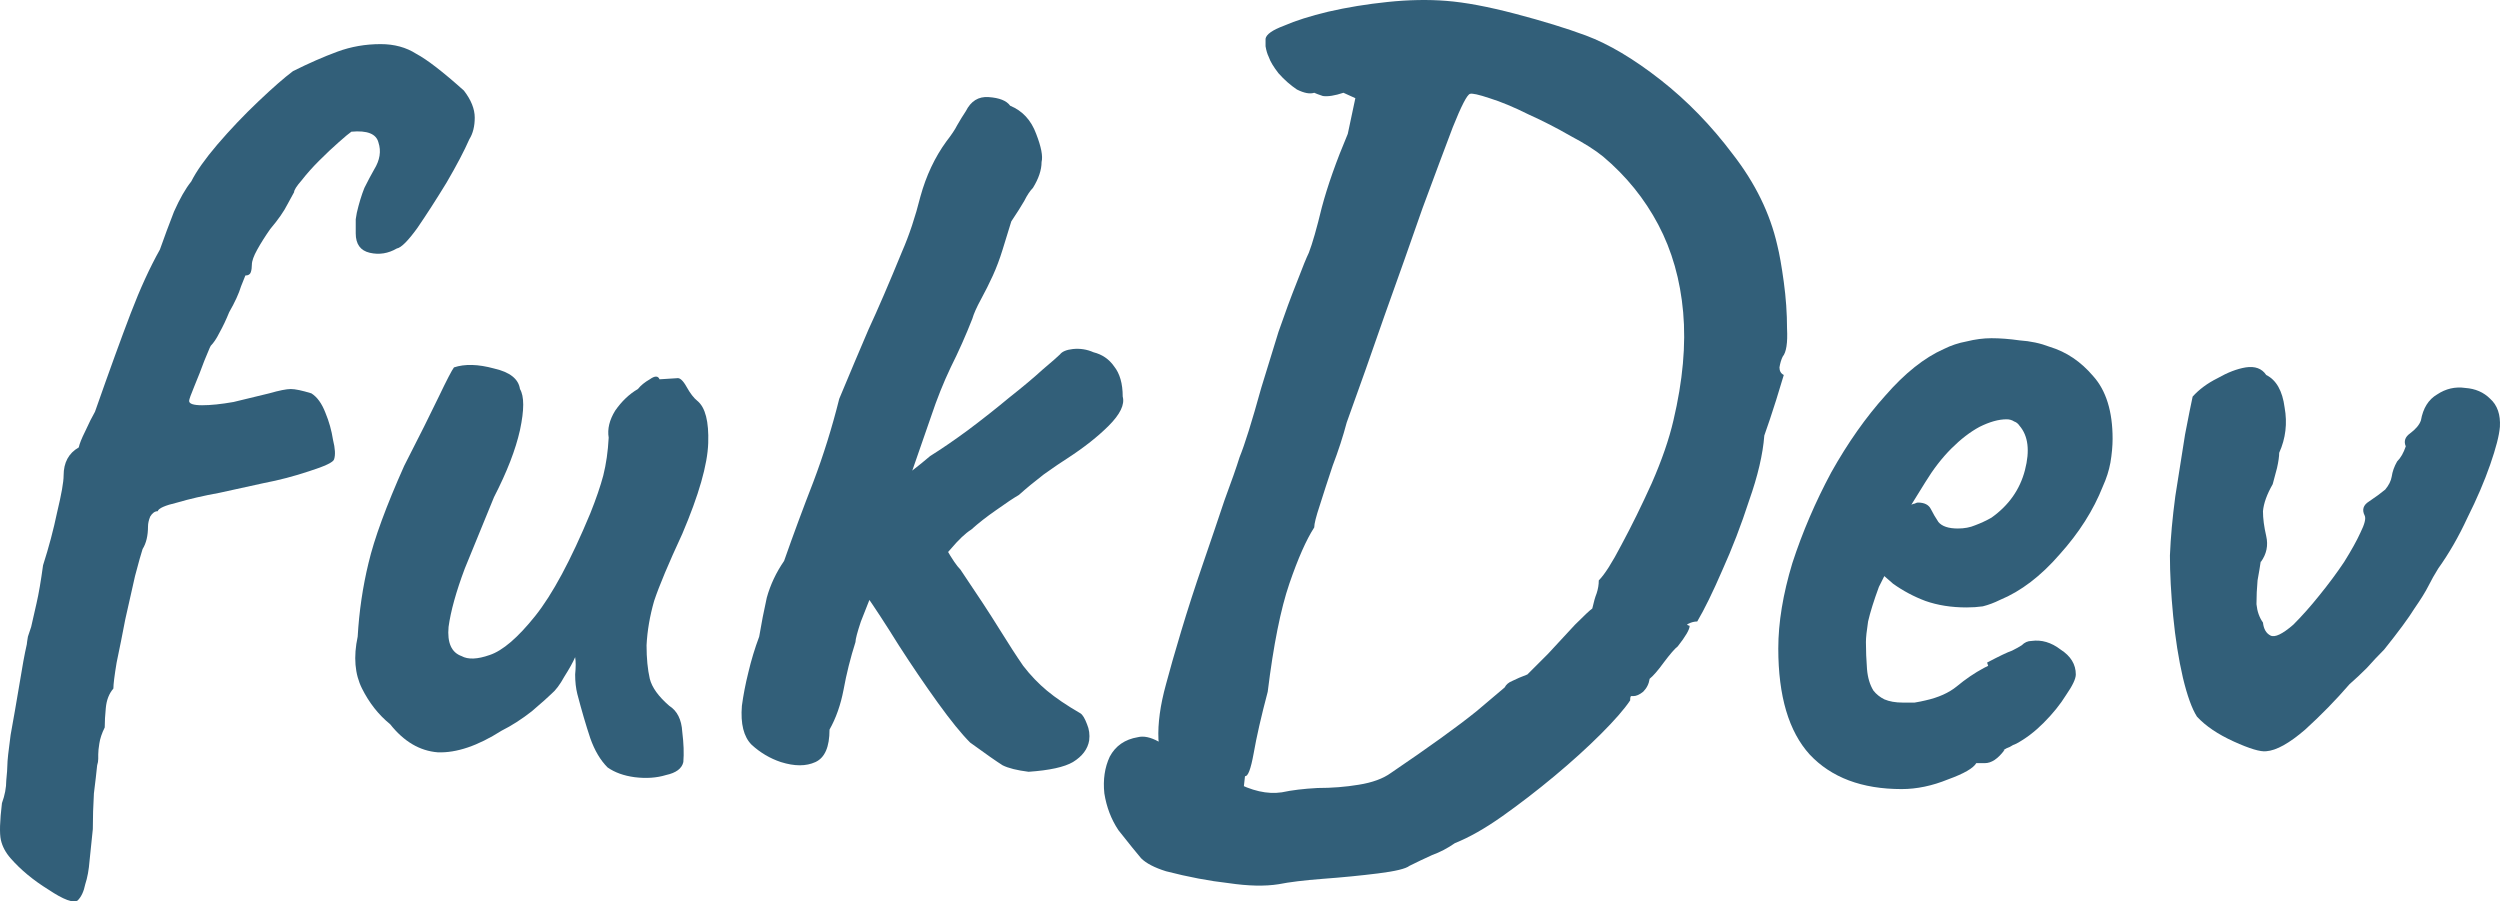 <svg width="355" height="128" viewBox="0 0 355 128" fill="none" xmlns="http://www.w3.org/2000/svg">
<path d="M11.031 127.864C10.416 128.273 9.033 127.761 6.883 126.328C4.732 124.998 2.939 123.513 1.506 121.876C0.789 121.057 0.328 120.187 0.123 119.266C-0.082 118.344 -0.031 116.604 0.277 114.045C0.686 112.92 0.891 111.845 0.891 110.821C0.993 109.798 1.045 109.081 1.045 108.672C1.045 108.058 1.198 106.625 1.506 104.373C1.915 102.121 2.325 99.767 2.735 97.31C3.144 94.751 3.503 92.806 3.81 91.476C3.81 91.374 3.861 91.015 3.964 90.401C4.169 89.787 4.322 89.326 4.425 89.019C4.629 88.098 4.885 86.972 5.193 85.641C5.5 84.311 5.807 82.52 6.114 80.268C6.934 77.709 7.6 75.201 8.112 72.745C8.726 70.186 9.033 68.446 9.033 67.525C9.033 65.682 9.75 64.351 11.184 63.533C11.287 63.021 11.594 62.253 12.106 61.23C12.618 60.104 13.079 59.182 13.489 58.466C15.537 52.632 17.227 47.974 18.559 44.494C19.89 41.014 21.273 37.995 22.707 35.436C23.321 33.696 23.987 31.904 24.704 30.062C25.523 28.22 26.343 26.787 27.162 25.763C27.879 24.33 29.108 22.59 30.849 20.543C32.693 18.393 34.639 16.346 36.687 14.402C38.735 12.457 40.374 11.024 41.603 10.103C43.856 8.977 45.956 8.055 47.902 7.339C49.848 6.622 51.897 6.264 54.047 6.264C55.993 6.264 57.683 6.725 59.117 7.646C60.653 8.465 62.907 10.205 65.877 12.866C66.901 14.197 67.413 15.476 67.413 16.704C67.413 17.933 67.157 18.956 66.645 19.775C65.928 21.413 64.853 23.46 63.419 25.917C61.985 28.271 60.602 30.42 59.271 32.365C57.939 34.208 56.966 35.18 56.352 35.282C55.123 35.999 53.843 36.203 52.511 35.896C51.179 35.589 50.514 34.668 50.514 33.133C50.514 32.416 50.514 31.751 50.514 31.137C50.616 30.523 50.667 30.216 50.667 30.216C50.975 28.885 51.333 27.708 51.743 26.684C52.255 25.661 52.716 24.791 53.126 24.074C53.945 22.744 54.15 21.464 53.74 20.236C53.433 19.008 52.153 18.496 49.899 18.701C49.592 18.905 48.977 19.417 48.056 20.236C47.236 20.952 46.315 21.822 45.29 22.846C44.369 23.767 43.549 24.688 42.832 25.61C42.115 26.428 41.757 26.991 41.757 27.298C41.757 27.298 41.45 27.861 40.835 28.987C40.323 30.011 39.504 31.188 38.377 32.519C37.66 33.542 37.045 34.515 36.533 35.436C36.021 36.357 35.765 37.074 35.765 37.585C35.765 37.995 35.714 38.353 35.612 38.66C35.509 38.967 35.253 39.121 34.843 39.121C34.843 39.121 34.639 39.632 34.229 40.656C33.922 41.679 33.358 42.908 32.539 44.341C32.129 45.364 31.668 46.337 31.156 47.258C30.747 48.077 30.337 48.691 29.927 49.1L29.774 49.407C29.774 49.407 29.518 50.022 29.006 51.25C28.596 52.376 28.135 53.553 27.623 54.781C27.111 56.009 26.855 56.726 26.855 56.931C26.855 57.34 27.469 57.545 28.698 57.545C29.927 57.545 31.412 57.391 33.154 57.084C34.895 56.675 36.585 56.265 38.223 55.856C39.657 55.446 40.681 55.242 41.296 55.242C41.91 55.242 42.883 55.446 44.215 55.856C45.034 56.368 45.7 57.289 46.212 58.62C46.724 59.848 47.083 61.127 47.288 62.458C47.595 63.686 47.646 64.607 47.441 65.222C47.339 65.631 46.161 66.194 43.908 66.91C41.757 67.627 39.606 68.19 37.455 68.599C35.612 69.009 33.512 69.469 31.156 69.981C28.903 70.39 26.906 70.851 25.165 71.363C23.424 71.772 22.502 72.182 22.399 72.591C21.99 72.591 21.631 72.847 21.324 73.359C21.119 73.871 21.017 74.331 21.017 74.741C21.017 76.071 20.761 77.146 20.248 77.965C20.044 78.579 19.685 79.858 19.173 81.803C18.763 83.646 18.302 85.693 17.79 87.945C17.381 90.094 16.971 92.141 16.561 94.086C16.254 95.928 16.101 97.157 16.101 97.771C15.486 98.487 15.127 99.409 15.025 100.534C14.923 101.558 14.871 102.479 14.871 103.298C14.462 104.117 14.206 104.885 14.103 105.601C14.001 106.215 13.95 106.727 13.95 107.136C13.95 107.239 13.95 107.443 13.95 107.751C13.95 108.058 13.899 108.365 13.796 108.672C13.694 109.695 13.54 111.026 13.335 112.664C13.233 114.404 13.181 116.093 13.181 117.73L12.721 122.183C12.618 123.513 12.413 124.639 12.106 125.561C11.901 126.584 11.543 127.352 11.031 127.864Z" fill="#325F79"/>
<path d="M86.28 108.979C85.256 107.955 84.436 106.573 83.822 104.833C83.207 102.991 82.593 100.893 81.978 98.538C81.773 97.72 81.671 96.798 81.671 95.775C81.773 94.751 81.773 93.932 81.671 93.318C81.364 94.035 80.852 94.956 80.135 96.082C79.52 97.208 78.906 98.027 78.291 98.538C77.881 98.948 76.96 99.767 75.526 100.995C74.092 102.121 72.658 103.042 71.224 103.759C67.844 105.908 64.823 106.932 62.16 106.829C59.599 106.625 57.346 105.294 55.4 102.837C53.761 101.507 52.43 99.818 51.406 97.771C50.381 95.724 50.176 93.267 50.791 90.401C50.996 86.819 51.508 83.338 52.327 79.961C53.147 76.481 54.837 71.875 57.397 66.143C59.548 61.946 61.187 58.671 62.313 56.316C63.44 53.962 64.157 52.58 64.464 52.171C66.001 51.659 67.895 51.71 70.148 52.325C72.402 52.836 73.631 53.809 73.836 55.242C74.45 56.265 74.45 58.21 73.836 61.076C73.221 63.84 71.992 67.013 70.148 70.595C68.715 74.075 67.332 77.453 66.001 80.728C64.772 84.004 64.003 86.767 63.696 89.019C63.491 91.271 64.106 92.653 65.54 93.165C66.461 93.677 67.793 93.625 69.534 93.011C71.378 92.397 73.528 90.555 75.987 87.484C78.445 84.413 81.056 79.551 83.822 72.898C84.641 70.851 85.256 69.06 85.665 67.525C86.075 65.887 86.331 64.096 86.433 62.151C86.229 60.922 86.536 59.643 87.355 58.312C88.277 56.982 89.352 55.958 90.581 55.242C90.991 54.73 91.554 54.269 92.271 53.86C92.988 53.348 93.449 53.348 93.654 53.86L96.112 53.706C96.522 53.604 96.983 54.013 97.495 54.935C98.007 55.856 98.519 56.521 99.031 56.931C100.158 57.852 100.67 59.848 100.567 62.918C100.465 65.989 99.236 70.288 96.88 75.815C94.934 80.012 93.603 83.185 92.886 85.335C92.271 87.484 91.913 89.582 91.811 91.629C91.811 93.472 91.964 95.058 92.271 96.389C92.579 97.617 93.5 98.897 95.037 100.227C96.163 100.944 96.778 102.172 96.88 103.912C97.085 105.55 97.136 106.983 97.034 108.211C96.829 109.132 96.01 109.746 94.576 110.054C93.244 110.463 91.759 110.565 90.121 110.361C88.584 110.156 87.304 109.695 86.28 108.979Z" fill="#325F79"/>
<path d="M110.879 108.211C109.342 107.699 107.96 106.88 106.731 105.755C105.604 104.629 105.143 102.786 105.348 100.227C105.553 98.692 105.86 97.106 106.27 95.468C106.679 93.728 107.192 92.039 107.806 90.401C108.113 88.559 108.472 86.716 108.882 84.874C109.394 83.031 110.213 81.291 111.34 79.654C112.671 75.867 114.054 72.13 115.488 68.446C116.922 64.659 118.151 60.718 119.175 56.623C120.711 52.939 122.094 49.663 123.323 46.797C124.654 43.931 126.242 40.246 128.085 35.743C129.11 33.389 129.98 30.779 130.697 27.913C131.516 24.944 132.745 22.334 134.384 20.082C135.101 19.161 135.613 18.393 135.921 17.779C136.33 17.063 136.74 16.398 137.15 15.783C137.867 14.35 138.942 13.685 140.376 13.787C141.912 13.89 142.936 14.299 143.448 15.016C145.19 15.732 146.419 17.063 147.136 19.008C147.853 20.85 148.109 22.181 147.904 23C147.904 24.125 147.494 25.354 146.675 26.684C146.265 27.094 145.855 27.708 145.446 28.527C145.036 29.243 144.421 30.216 143.602 31.444C143.192 32.775 142.783 34.105 142.373 35.436C141.963 36.766 141.502 37.995 140.99 39.121C140.478 40.246 139.915 41.372 139.3 42.498C138.686 43.624 138.276 44.545 138.071 45.262C137.15 47.616 136.125 49.919 134.999 52.171C133.975 54.321 133.053 56.623 132.233 59.08C131.414 61.434 130.543 63.942 129.622 66.603C128.7 69.162 127.522 71.619 126.088 73.973C125.371 74.996 124.962 76.378 124.859 78.118C124.859 79.858 124.654 81.547 124.245 83.185C123.528 85.027 122.862 86.716 122.247 88.252C121.735 89.787 121.479 90.759 121.479 91.169C120.762 93.421 120.199 95.672 119.789 97.924C119.38 100.074 118.714 101.967 117.792 103.605C117.792 106.062 117.126 107.597 115.795 108.211C114.463 108.825 112.825 108.825 110.879 108.211ZM146.06 109.593C144.421 109.388 143.192 109.081 142.373 108.672C141.554 108.16 140.017 107.085 137.764 105.447C136.535 104.219 134.999 102.326 133.155 99.767C131.312 97.208 129.468 94.495 127.624 91.629C125.781 88.661 124.142 86.153 122.708 84.106L131.158 73.359C132.489 74.996 133.565 76.532 134.384 77.965C135.204 79.398 135.869 80.37 136.381 80.882C138.737 84.362 140.581 87.177 141.912 89.326C143.244 91.476 144.37 93.216 145.292 94.546C146.316 95.877 147.443 97.054 148.672 98.078C149.901 99.101 151.488 100.176 153.434 101.302C153.742 101.507 154.049 102.019 154.356 102.837C154.663 103.554 154.766 104.322 154.663 105.14C154.459 106.369 153.69 107.392 152.359 108.211C151.13 108.928 149.03 109.388 146.06 109.593ZM123.784 81.189C123.169 79.449 123.016 77.504 123.323 75.355C123.732 73.103 124.603 71.619 125.935 70.902C126.344 70.186 126.754 69.725 127.164 69.52C127.676 69.213 127.983 68.855 128.085 68.446C128.29 68.036 128.802 67.473 129.622 66.757C130.543 66.04 131.363 65.375 132.08 64.761C133.718 63.737 135.511 62.509 137.457 61.076C139.505 59.541 141.451 58.005 143.295 56.47C145.241 54.935 146.828 53.604 148.057 52.478C149.389 51.352 150.208 50.636 150.515 50.329C150.823 49.919 151.437 49.663 152.359 49.561C153.383 49.459 154.356 49.612 155.278 50.022C156.507 50.329 157.48 50.994 158.197 52.017C159.016 53.041 159.426 54.474 159.426 56.316C159.733 57.442 159.068 58.824 157.429 60.462C155.893 61.997 153.947 63.533 151.591 65.068C150.771 65.58 149.645 66.347 148.211 67.371C146.88 68.394 145.702 69.367 144.677 70.288C143.961 70.698 142.885 71.414 141.451 72.438C140.12 73.359 138.942 74.28 137.918 75.201C137.098 75.713 136.125 76.634 134.999 77.965C133.975 79.193 132.797 80.114 131.465 80.728C128.188 83.799 126.191 85.283 125.474 85.181C124.859 85.079 124.296 83.748 123.784 81.189Z" fill="#325F79"/>
<path d="M181.552 125.561C179.606 125.868 177.251 125.816 174.485 125.407C171.72 125.1 168.75 124.537 165.575 123.718C163.936 123.206 162.758 122.592 162.041 121.876C161.427 121.159 160.351 119.829 158.815 117.884C157.791 116.348 157.125 114.608 156.818 112.664C156.613 110.719 156.869 108.979 157.586 107.443C158.405 105.908 159.737 104.987 161.58 104.68C162.4 104.475 163.373 104.68 164.499 105.294C165.729 105.806 167.009 106.471 168.34 107.29C170.491 108.518 172.796 109.746 175.254 110.975C177.712 112.305 179.965 112.817 182.013 112.51C183.447 112.203 185.137 111.998 187.083 111.896C189.132 111.896 191.078 111.742 192.921 111.435C194.867 111.128 196.403 110.565 197.53 109.746C202.958 106.062 207.004 103.144 209.667 100.995C212.33 98.743 213.661 97.617 213.661 97.617C213.866 97.208 214.225 96.901 214.737 96.696C215.351 96.389 216.068 96.082 216.888 95.775C217.502 95.161 218.475 94.188 219.807 92.858C221.138 91.425 222.418 90.043 223.647 88.712C224.979 87.382 225.798 86.614 226.105 86.409C226.31 85.488 226.515 84.772 226.72 84.26C226.925 83.646 227.027 83.031 227.027 82.417C227.847 81.599 228.922 79.91 230.253 77.351C231.687 74.689 233.121 71.772 234.555 68.599C235.989 65.324 237.013 62.355 237.628 59.694C238.959 54.065 239.42 48.947 239.01 44.341C238.601 39.735 237.423 35.589 235.477 31.904C233.531 28.22 230.919 24.995 227.642 22.232C226.515 21.311 224.979 20.338 223.033 19.315C221.087 18.189 219.09 17.165 217.041 16.244C214.993 15.22 213.149 14.453 211.51 13.941C209.974 13.429 209.052 13.224 208.745 13.327C208.335 13.429 207.516 15.016 206.287 18.086C205.16 21.055 203.727 24.893 201.985 29.601C200.347 34.31 198.554 39.377 196.608 44.801C194.765 50.124 192.972 55.191 191.231 60.001C190.719 61.946 190.053 63.993 189.234 66.143C188.517 68.292 187.903 70.186 187.39 71.823C186.878 73.359 186.622 74.382 186.622 74.894C185.496 76.634 184.318 79.295 183.089 82.878C181.86 86.46 180.836 91.578 180.016 98.231C179.094 101.711 178.429 104.629 178.019 106.983C177.609 109.235 177.2 110.309 176.79 110.207C176.79 110.207 176.739 110.668 176.636 111.589C176.534 112.612 176.329 113.278 176.022 113.585C176.022 114.199 175.407 114.608 174.178 114.813C172.949 115.018 171.515 114.762 169.877 114.045C168.238 113.329 166.701 111.947 165.268 109.9C164.96 108.774 164.704 107.136 164.499 104.987C164.397 102.735 164.755 100.125 165.575 97.157C166.087 95.212 166.804 92.704 167.726 89.633C168.647 86.563 169.672 83.39 170.798 80.114C171.925 76.839 172.949 73.819 173.871 71.056C174.895 68.292 175.612 66.245 176.022 64.914C176.739 63.174 177.763 59.899 179.094 55.088C179.914 52.427 180.733 49.766 181.552 47.104C182.474 44.443 183.345 42.089 184.164 40.042C184.984 37.892 185.547 36.511 185.854 35.896C186.366 34.566 186.981 32.416 187.698 29.448C188.517 26.377 189.746 22.897 191.385 19.008L192.46 13.941L190.77 13.173C189.541 13.583 188.568 13.736 187.851 13.634C187.237 13.429 186.827 13.276 186.622 13.173C186.008 13.378 185.188 13.224 184.164 12.713C183.242 12.098 182.372 11.331 181.552 10.41C180.836 9.488 180.375 8.721 180.17 8.107C179.965 7.697 179.811 7.185 179.709 6.571C179.709 5.855 179.709 5.497 179.709 5.497C179.811 4.882 180.682 4.268 182.321 3.654C183.959 2.938 186.059 2.272 188.619 1.658C191.282 1.044 194.099 0.583 197.069 0.276C200.039 -0.031 202.805 -0.082 205.365 0.123C208.028 0.328 211.306 0.942 215.198 1.965C219.09 2.989 222.418 4.012 225.184 5.036C228.461 6.264 231.995 8.363 235.784 11.331C239.574 14.299 243.005 17.831 246.077 21.925C249.252 26.019 251.352 30.318 252.376 34.822C252.684 36.05 252.991 37.79 253.298 40.042C253.605 42.294 253.759 44.494 253.759 46.644C253.861 48.691 253.657 50.022 253.144 50.636C252.94 51.045 252.786 51.557 252.684 52.171C252.684 52.683 252.888 53.041 253.298 53.246C253.196 53.553 252.837 54.73 252.223 56.777C251.608 58.722 251.045 60.411 250.533 61.844C250.328 64.505 249.611 67.576 248.382 71.056C247.255 74.536 245.975 77.862 244.541 81.035C243.21 84.106 242.032 86.512 241.008 88.252C240.598 88.252 240.188 88.354 239.779 88.559C239.471 88.661 239.522 88.763 239.932 88.866C239.932 89.377 239.369 90.35 238.242 91.783C237.833 92.09 237.167 92.858 236.245 94.086C235.426 95.212 234.76 95.98 234.248 96.389C234.145 97.106 233.838 97.72 233.326 98.231C232.814 98.641 232.353 98.846 231.943 98.846C231.943 98.846 231.841 98.846 231.636 98.846C231.534 98.846 231.482 99.05 231.482 99.46C230.663 100.688 229.28 102.274 227.334 104.219C225.388 106.164 223.186 108.16 220.728 110.207C218.27 112.254 215.812 114.148 213.354 115.888C210.896 117.628 208.643 118.907 206.594 119.726C205.57 120.443 204.495 121.006 203.368 121.415C202.241 121.927 201.166 122.439 200.142 122.95C199.63 123.36 198.145 123.718 195.686 124.025C193.228 124.332 190.617 124.588 187.851 124.793C185.188 124.998 183.089 125.253 181.552 125.561Z" fill="#325F79"/>
<path d="M270.031 112.049C264.397 112.049 260.045 110.412 256.972 107.136C254.002 103.861 252.517 98.846 252.517 92.09C252.517 88.405 253.182 84.362 254.514 79.961C255.948 75.559 257.791 71.26 260.045 67.064C262.4 62.867 264.961 59.234 267.726 56.163C270.491 52.99 273.257 50.789 276.022 49.561C277.046 49.049 278.122 48.691 279.248 48.486C280.477 48.179 281.655 48.026 282.782 48.026C284.011 48.026 285.342 48.128 286.776 48.333C288.313 48.435 289.747 48.742 291.078 49.254C293.434 49.97 295.482 51.352 297.223 53.399C299.067 55.446 299.989 58.415 299.989 62.304C299.989 63.328 299.886 64.454 299.681 65.682C299.476 66.808 299.118 67.934 298.606 69.06C297.274 72.438 295.226 75.662 292.461 78.733C289.798 81.803 286.981 83.953 284.011 85.181C283.192 85.59 282.372 85.897 281.553 86.102C280.836 86.204 280.068 86.256 279.248 86.256C277.098 86.256 275.152 85.949 273.41 85.335C271.772 84.72 270.235 83.901 268.802 82.878L267.573 81.803L266.804 83.338C266.087 85.283 265.575 86.921 265.268 88.252C265.063 89.582 264.961 90.555 264.961 91.169C264.961 92.397 265.012 93.677 265.114 95.007C265.217 96.235 265.524 97.259 266.036 98.078C266.446 98.59 266.958 98.999 267.573 99.306C268.289 99.613 269.16 99.767 270.184 99.767C270.799 99.767 271.362 99.767 271.874 99.767C272.489 99.664 273.001 99.562 273.41 99.46C275.254 99.05 276.739 98.385 277.866 97.464C279.095 96.44 280.375 95.57 281.707 94.854L282.321 94.546L282.167 94.086C283.909 93.165 285.086 92.602 285.701 92.397C286.315 92.09 286.776 91.834 287.084 91.629C287.493 91.22 287.954 91.015 288.466 91.015C289.9 90.811 291.283 91.22 292.614 92.243C294.048 93.165 294.765 94.342 294.765 95.775C294.765 96.389 294.304 97.361 293.382 98.692C292.563 100.023 291.488 101.353 290.156 102.684C288.927 103.912 287.647 104.885 286.315 105.601C286.008 105.703 285.701 105.857 285.394 106.062C285.086 106.164 284.779 106.318 284.472 106.522H284.625C283.704 107.751 282.782 108.365 281.86 108.365H280.631C280.221 109.081 278.89 109.849 276.637 110.668C274.383 111.589 272.181 112.049 270.031 112.049ZM278.019 75.048C278.941 75.048 279.761 74.894 280.477 74.587C281.297 74.28 282.065 73.922 282.782 73.512C285.24 71.772 286.828 69.52 287.544 66.757C288.261 63.993 288.005 61.895 286.776 60.462C286.572 60.155 286.315 59.95 286.008 59.848C285.701 59.643 285.342 59.541 284.933 59.541C283.806 59.541 282.526 59.899 281.092 60.615C279.761 61.332 278.429 62.355 277.098 63.686C275.766 65.017 274.537 66.603 273.41 68.446L271.413 71.67C271.618 71.568 271.772 71.516 271.874 71.516C272.079 71.414 272.233 71.363 272.335 71.363C273.257 71.363 273.871 71.67 274.179 72.284C274.486 72.898 274.844 73.512 275.254 74.126C275.766 74.741 276.688 75.048 278.019 75.048Z" fill="#325F79"/>
<path d="M321.802 106.676C320.982 106.778 319.446 106.318 317.193 105.294C314.94 104.27 313.198 103.093 311.969 101.763C311.252 100.637 310.587 98.794 309.972 96.235C309.358 93.574 308.897 90.657 308.59 87.484C308.282 84.311 308.129 81.445 308.129 78.886C308.231 76.327 308.487 73.512 308.897 70.442C309.409 67.269 309.87 64.351 310.279 61.69C310.792 59.029 311.15 57.238 311.355 56.316C312.277 55.293 313.454 54.423 314.888 53.706C316.322 52.888 317.654 52.376 318.883 52.171C320.214 51.966 321.187 52.325 321.802 53.246C323.236 53.962 324.106 55.498 324.413 57.852C324.823 60.104 324.567 62.253 323.645 64.3C323.645 64.812 323.543 65.528 323.338 66.45C323.133 67.269 322.928 68.036 322.724 68.753C321.904 70.186 321.443 71.465 321.341 72.591C321.341 73.615 321.495 74.792 321.802 76.122C322.109 77.453 321.853 78.681 321.034 79.807V79.654C320.931 80.37 320.778 81.291 320.573 82.417C320.47 83.543 320.419 84.669 320.419 85.795C320.521 86.819 320.829 87.689 321.341 88.405C321.443 89.326 321.802 89.941 322.416 90.248C323.031 90.555 324.106 90.043 325.643 88.712C326.872 87.484 328.101 86.102 329.33 84.567C330.661 82.929 331.839 81.343 332.863 79.807C333.887 78.169 334.656 76.788 335.168 75.662C335.782 74.433 335.987 73.615 335.782 73.205C335.372 72.386 335.577 71.721 336.397 71.209C337.318 70.595 338.087 70.032 338.701 69.52C339.213 68.906 339.521 68.292 339.623 67.678C339.725 66.962 339.981 66.245 340.391 65.528C340.903 65.017 341.313 64.3 341.62 63.379C341.313 62.663 341.518 62.048 342.235 61.537C343.054 60.922 343.566 60.308 343.771 59.694C344.078 57.954 344.846 56.726 346.075 56.009C347.304 55.191 348.636 54.883 350.07 55.088C351.504 55.191 352.682 55.702 353.603 56.623C354.628 57.545 355.088 58.875 354.986 60.615C354.884 61.844 354.423 63.635 353.603 65.989C352.784 68.343 351.709 70.851 350.377 73.512C349.148 76.174 347.765 78.579 346.229 80.728C345.717 81.547 345.256 82.366 344.846 83.185C344.437 84.004 343.771 85.079 342.849 86.409C342.03 87.74 340.596 89.685 338.547 92.243C337.728 93.062 336.909 93.932 336.089 94.854C335.27 95.672 334.451 96.44 333.631 97.157C331.685 99.409 329.586 101.558 327.332 103.605C325.079 105.55 323.236 106.573 321.802 106.676Z" fill="#325F79"/>
</svg>
